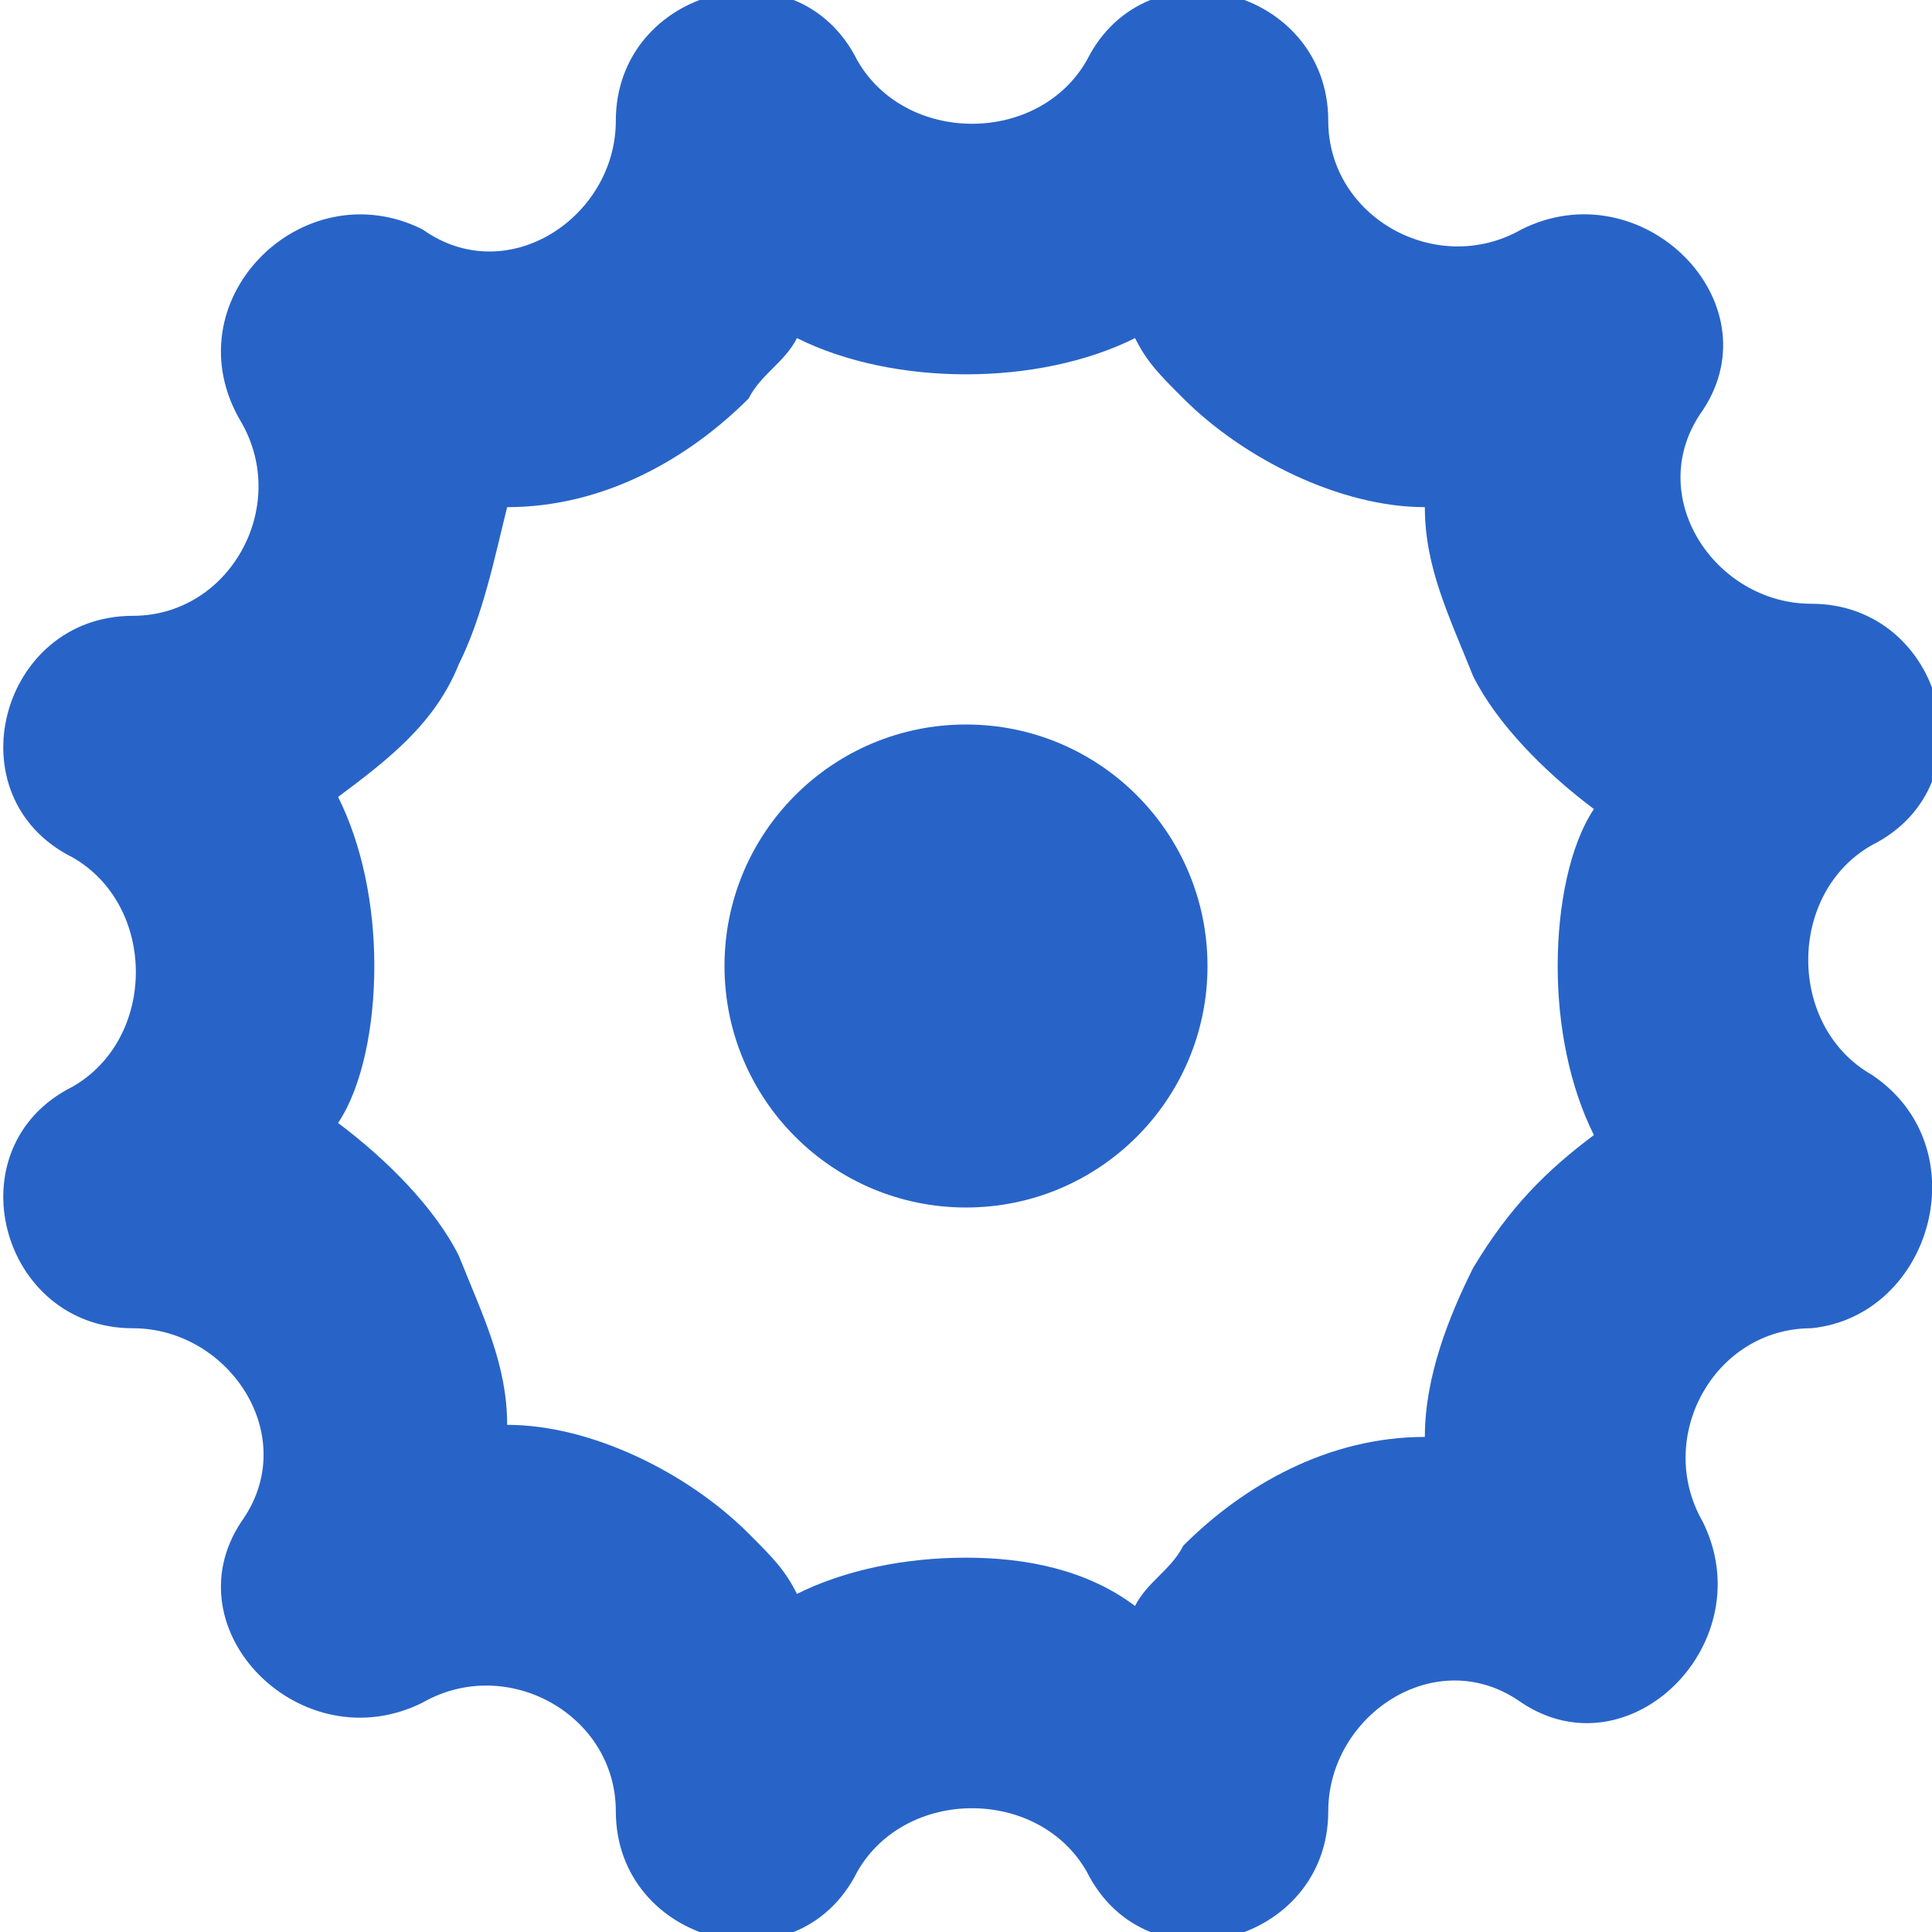 <?xml version="1.0" encoding="utf-8"?>
<!-- Generator: Adobe Illustrator 19.0.0, SVG Export Plug-In . SVG Version: 6.00 Build 0)  -->
<svg version="1.1" id="Слой_1" xmlns="http://www.w3.org/2000/svg"  xmlns:xlink="http://www.w3.org/1999/xlink" fill="#2864c7" x="0px" y="0px"
	 viewBox="0 0 16 16" style="enable-background:new 0 0 16 16;" xml:space="preserve">
<g>
	<circle cx="8" cy="8" r="2"/>
	<path d="M15.5,8.9c-0.7-0.4-0.7-1.5,0-1.9c1-0.5,0.6-2-0.5-2c-0.8,0-1.4-0.9-0.9-1.6h0c0.6-0.9-0.5-2-1.5-1.5
		c-0.7,0.4-1.6-0.1-1.6-0.9c0-1.1-1.5-1.5-2-0.5c-0.4,0.7-1.5,0.7-1.9,0c-0.5-1-2-0.6-2,0.5c0,0.8-0.9,1.4-1.6,0.9
		C2.5,1.4,1.4,2.5,2,3.5h0c0.4,0.7-0.1,1.6-0.9,1.6c-1.1,0-1.5,1.5-0.5,2c0.7,0.4,0.7,1.5,0,1.9c-1,0.5-0.6,2,0.5,2
		c0.8,0,1.4,0.9,0.9,1.6h0c-0.6,0.9,0.5,2,1.5,1.5c0.7-0.4,1.6,0.1,1.6,0.9c0,1.1,1.5,1.5,2,0.5c0.4-0.7,1.5-0.7,1.9,0
		c0.5,1,2,0.6,2-0.5c0-0.8,0.9-1.4,1.6-0.9c0.9,0.6,2-0.5,1.5-1.5h0c-0.4-0.7,0.1-1.6,0.9-1.6C16,10.9,16.4,9.5,15.5,8.9z
		 M12.2,10.5c-0.2,0.4-0.4,0.9-0.4,1.4c-0.8,0-1.5,0.4-2,0.9c-0.1,0.2-0.3,0.3-0.4,0.5C9,13,8.5,12.9,8,12.9S7,13,6.6,13.2
		c-0.1-0.2-0.2-0.3-0.4-0.5c-0.5-0.5-1.3-0.9-2-0.9c0-0.5-0.2-0.9-0.4-1.4c-0.2-0.4-0.6-0.8-1-1.1C3,9,3.1,8.5,3.1,8
		c0-0.5-0.1-1-0.3-1.4c0.4-0.3,0.8-0.6,1-1.1C4,5.1,4.1,4.6,4.2,4.2c0.8,0,1.5-0.4,2-0.9c0.1-0.2,0.3-0.3,0.4-0.5C7,3,7.5,3.1,8,3.1
		S9,3,9.4,2.8c0.1,0.2,0.2,0.3,0.4,0.5c0.5,0.5,1.3,0.9,2,0.9c0,0.5,0.2,0.9,0.4,1.4c0.2,0.4,0.6,0.8,1,1.1C13,7,12.9,7.5,12.9,8
		c0,0.5,0.1,1,0.3,1.4C12.8,9.7,12.5,10,12.2,10.5z"/>
</g>
</svg>
